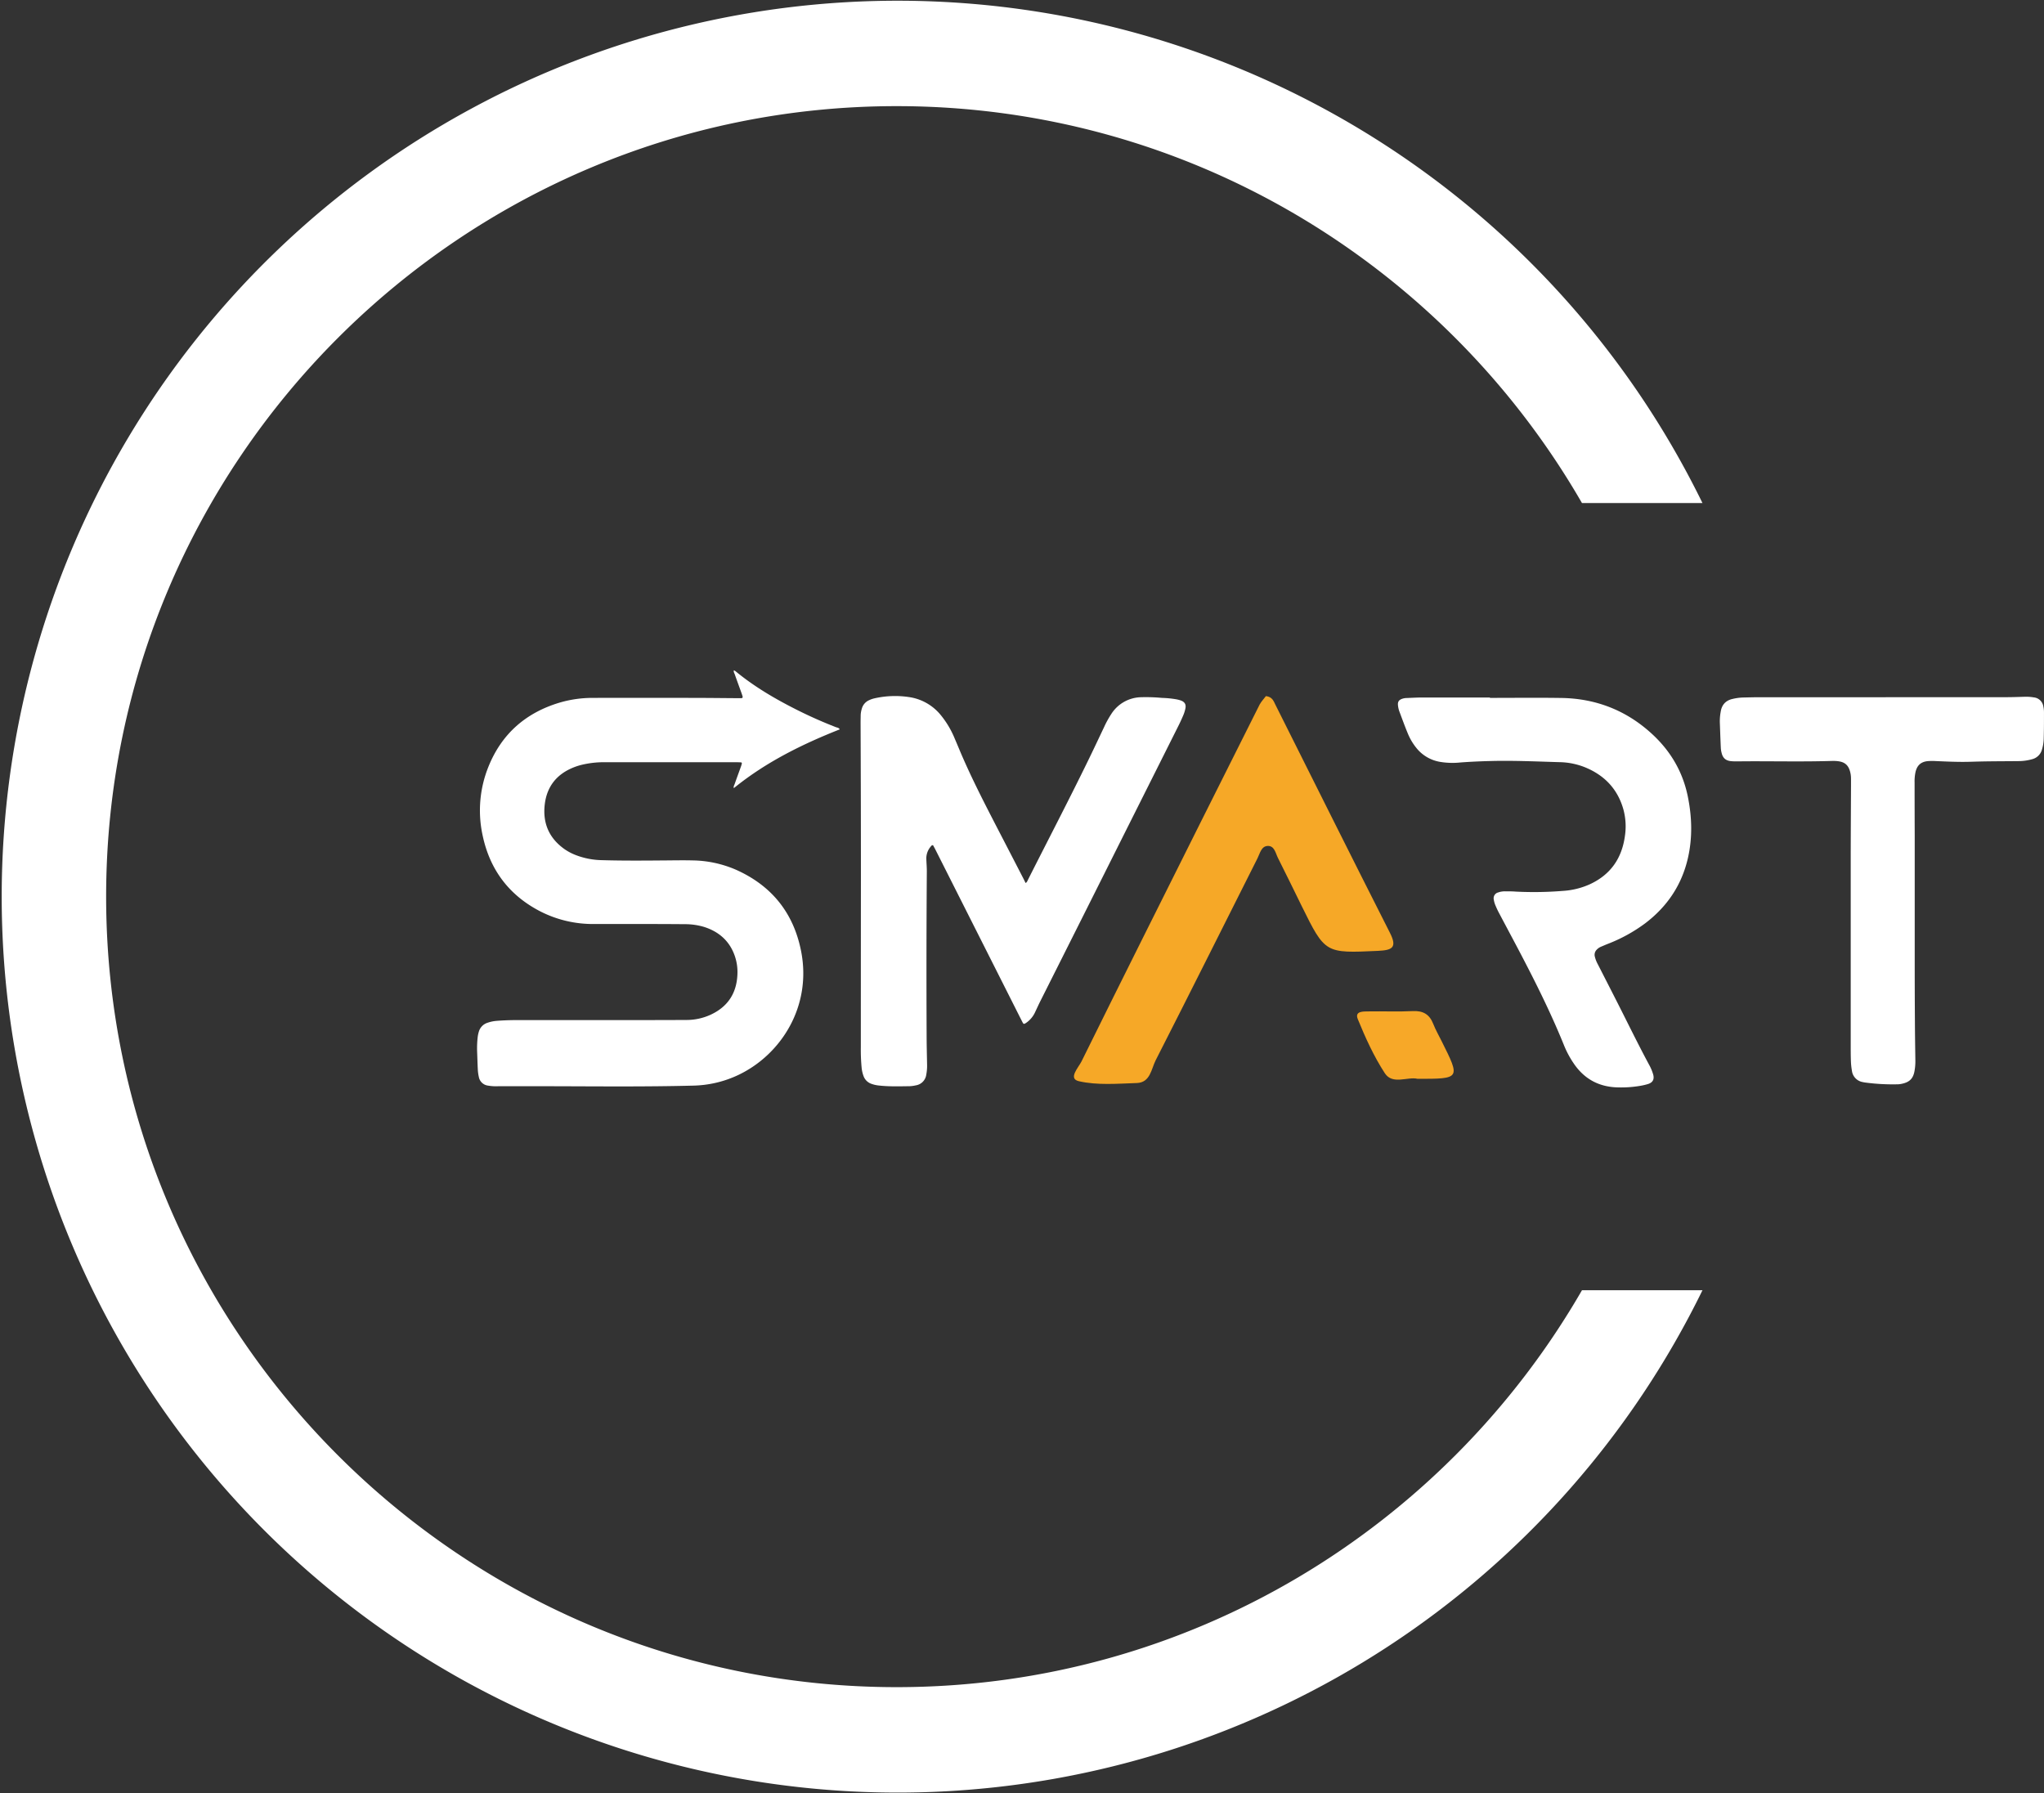 <svg xmlns="http://www.w3.org/2000/svg" viewBox="0 0 1405.84 1233.38"><rect x="0" y="0" width="1405.84" height="1233.38" fill="#333333" stroke="none"/><g id="Layer_2" data-name="Layer 2"><g id="Layer_1-2" data-name="Layer 1"><path d="M1088.07,887.4c-94,163-270.08,273-471.38,273C316.9,1160.38,73,916.48,73,616.69S316.9,73,616.69,73c201.3,0,377.4,110,471.38,273h82.87a616.21,616.21,0,1,0,0,541.42Z" fill="#fff"/><path d="M504.77,461a10.12,10.12,0,0,1,1.19.72c12.58,10.37,26.52,18.58,41,25.93q13.63,6.92,27.88,12.45c.92.36,2.1.38,2.72,1.56-26,10.27-50.93,22.62-72.83,40.41-.38-1.12.25-1.93.54-2.76,1.37-3.94,2.82-7.84,4.23-11.76a20.71,20.71,0,0,0,.71-2.32.7.7,0,0,0-.71-.91c-.93,0-1.85-.07-2.78-.07l-90.32,0a65,65,0,0,0-17.18,2,43,43,0,0,0-4.29,1.4c-11.72,4.54-18.73,13-20.24,25.5-1.56,12.93,2.92,23.41,13.75,31a36.64,36.64,0,0,0,7.67,4,52.32,52.32,0,0,0,17.62,3.45c15.17.45,30.33.31,45.5.18,5.67-.05,11.35-.14,17,0a77.52,77.52,0,0,1,30,6.43c24.48,10.93,39.54,29.61,44.74,55.9,7.52,38-13.74,71.22-43.05,85.19a76.14,76.14,0,0,1-31.16,7.38c-32.19.83-64.37.5-96.56.42-12.62,0-25.24,0-37.86,0a32.76,32.76,0,0,1-6.92-.47,7.31,7.31,0,0,1-6.08-5.91,29.71,29.71,0,0,1-.71-5.14c-.22-4.16-.3-8.33-.48-12.5a67.5,67.5,0,0,1,.43-10,18.61,18.61,0,0,1,.73-3.39,9.07,9.07,0,0,1,6-6.25,25.35,25.35,0,0,1,6.44-1.32c4.85-.38,9.71-.52,14.58-.52q41.85,0,83.71,0,16,0,32-.08A39.66,39.66,0,0,0,488.57,698c12-5.49,18.18-14.91,18.63-28.1a34,34,0,0,0-1.78-12.3c-3.59-10.44-11-16.88-21.35-20.13a45.88,45.88,0,0,0-13.38-1.83c-8.33-.08-16.67-.1-25-.12q-18.58,0-37.17,0a79.5,79.5,0,0,1-36.83-8.64c-21.37-11-34.64-28.44-39.67-51.95a80.35,80.35,0,0,1,3.85-47.42c9.11-22.78,25.82-37.38,49.26-44.33A80.53,80.53,0,0,1,407.75,480q34.56-.09,69.12,0c10.08,0,20.15.14,30.22.2.93,0,1.86,0,2.78,0a.87.87,0,0,0,.9-1.13c-.21-.78-.47-1.55-.74-2.31-1.57-4.35-3.17-8.69-4.7-13.06C505,462.86,504.42,462.06,504.77,461Z" fill="#fff"/><path d="M705.41,607.33a2.88,2.88,0,0,0,1.26-1.52c13.8-27.39,28-54.59,41.44-82.13,3.82-7.8,7.5-15.66,11.23-23.5a67.85,67.85,0,0,1,5-9.11,24.89,24.89,0,0,1,20.32-11.53,118,118,0,0,1,14.57.47,67.27,67.27,0,0,1,10,1,23.37,23.37,0,0,1,3,.8c2.64,1,3.62,2.71,3.08,5.44a23.8,23.8,0,0,1-1.3,4.31q-1.6,3.84-3.47,7.58-18.11,36.16-36.25,72.31Q745,630,715.6,688.44c-1.25,2.48-2.38,5-3.58,7.53a17.92,17.92,0,0,1-6.38,7.62c-1.37.88-1.68.85-2.39-.54-2.16-4.23-4.28-8.47-6.42-12.71L643.19,584c-.47-.92-1-1.82-1.46-2.69-.94-.08-1.29.59-1.71,1.11a12.36,12.36,0,0,0-2.9,8.35c.09,2.89.37,5.78.34,8.66q-.4,55.77-.14,111.53c0,7.18.19,14.36.32,21.54a32,32,0,0,1-.55,6.56,8.59,8.59,0,0,1-7.24,7.44,23.08,23.08,0,0,1-4.12.57c-7.18.09-14.36.34-21.52-.5a20.66,20.66,0,0,1-5-1.18,8.75,8.75,0,0,1-5.25-5.22,22.53,22.53,0,0,1-1.33-5.73,130,130,0,0,1-.56-14.23q0-58.71.06-117.43,0-52.81-.23-105.63c0-1.73.06-3.47.07-5.21a16.73,16.73,0,0,1,.76-4.44,8.89,8.89,0,0,1,5-5.9,17.53,17.53,0,0,1,3.93-1.34,64.28,64.28,0,0,1,24.49-.67,34.4,34.4,0,0,1,20.62,11.9,63.34,63.34,0,0,1,9.93,16.63c1.74,4,3.4,8.11,5.16,12.15,7.49,17.2,16.09,33.85,24.71,50.5q8.87,17.12,17.7,34.24C704.58,605.75,705,606.46,705.41,607.33Z" fill="#fff"/><path d="M1024.77,480c16.32,0,32.65-.19,49,.05,23.62.35,44.4,8.35,61.93,24.26,13,11.76,21.61,26.17,25.14,43.42,2.88,14.1,3.32,28.27.1,42.39-4.25,18.59-14.27,33.45-29.41,44.93a108.46,108.46,0,0,1-25.78,14.17c-1.61.64-3.19,1.34-4.78,2a8.47,8.47,0,0,0-2.8,2,4.94,4.94,0,0,0-1.32,4.48,21.26,21.26,0,0,0,2.1,5.49c5.89,11.54,11.82,23.06,17.63,34.64s11.48,23,17.55,34.3a32.09,32.09,0,0,1,2.94,7c.94,3.55-.68,5.54-3.55,6.44a43,43,0,0,1-5.74,1.31,78,78,0,0,1-15.56,1c-12.14-.4-21.84-5.39-29-15.27a66.34,66.34,0,0,1-7.65-14c-9.33-23-20.45-45.08-32-67-4.16-7.88-8.37-15.73-12.53-23.61-1-1.84-1.85-3.73-2.64-5.65a15.93,15.93,0,0,1-1-3.66,4.12,4.12,0,0,1,3-4.87,14.13,14.13,0,0,1,4.78-.78c2.43,0,4.87,0,7.29.19a246.45,246.45,0,0,0,32.27-.47,52.77,52.77,0,0,0,18.78-4.6c14.23-6.58,22-17.83,24.09-33.24a44.46,44.46,0,0,0-1.16-18.58c-4.1-14.11-13.37-23.49-26.89-28.84a49.54,49.54,0,0,0-17-3.3c-15.62-.45-31.24-1.18-46.87-.79-7.06.17-14.11.47-21.15,1a51.91,51.91,0,0,1-14.19-.43,26.38,26.38,0,0,1-16.11-9.46,39.66,39.66,0,0,1-6-10.14c-2-4.82-3.77-9.7-5.59-14.58a17.19,17.19,0,0,1-1.17-5.06c-.12-2.11.65-3.21,2.6-4a9.86,9.86,0,0,1,3.39-.65c3.59-.14,7.18-.35,10.76-.36,15.51,0,31,0,46.54,0Z" fill="#fff"/><path d="M1297.05,479.51q41.51,0,83,0c4.29,0,8.57-.17,12.85-.29a31.12,31.12,0,0,1,5.87.43,7.34,7.34,0,0,1,6.6,6.19,19.23,19.23,0,0,1,.46,3.77c0,6.14,0,12.28-.18,18.41a28,28,0,0,1-1.22,7.52,9.3,9.3,0,0,1-6.56,6.58,34.56,34.56,0,0,1-9.59,1.36c-6.83.08-13.66.08-20.49.17-4.4.05-8.8.18-13.19.3-7.65.21-15.28-.16-22.91-.48a44.68,44.68,0,0,0-5.55,0c-4.88.4-7.57,2.84-8.68,7.56a30.43,30.43,0,0,0-.62,7.25q0,18.06.08,36.12,0,43.43,0,86.84,0,21,.14,42c.05,8.8.19,17.6.31,26.4a37.27,37.27,0,0,1-.58,6.91c-.87,5.14-3.33,7.69-8.46,8.8a15.25,15.25,0,0,1-2.74.41,143.25,143.25,0,0,1-22.86-1.23c-.57-.08-1.14-.19-1.7-.32a9,9,0,0,1-7.31-7.84,48.2,48.2,0,0,1-.66-5.86c-.14-3.47-.16-6.94-.16-10.42q0-63.57,0-127.13c0-17.25.13-34.51.2-51.76,0-2,0-3.94,0-5.9a18.67,18.67,0,0,0-.51-4.13c-1.13-4.67-3.54-7-8.28-7.61a27.15,27.15,0,0,0-4.51-.19c-18.4.55-36.81.2-55.22.22-3.47,0-6.94.06-10.42.06a32.28,32.28,0,0,1-3.81-.16c-3.47-.42-5.39-2.15-6.22-5.58a17.45,17.45,0,0,1-.57-3.42c-.27-6-.47-12-.69-18a36.38,36.38,0,0,1,.6-6.91c.71-4.73,3.36-7.77,8.08-8.84a35.76,35.76,0,0,1,7.21-1c3.71-.08,7.41-.19,11.11-.19h87.18Z" fill="#fff"/><path d="M870.68,478.76c4.45.55,5.28,3.44,6.49,5.86,26.24,52.31,52.31,104.71,78.78,156.9,5.18,10.21,1.68,12-8.14,12.47-36.36,1.66-36.35,1.92-52.56-30.91-5.42-11-10.72-22-16.29-33-1.67-3.29-2.38-8.45-7.08-8.25-4.43.19-5.28,5.16-7,8.51-23.32,46.29-46.45,92.68-70,138.86-3.06,6-3.67,15.39-13,15.69-13.33.44-27.15,1.66-39.89-1.26-7.59-1.75-.17-9.47,1.88-13.63,27.38-55.48,55.11-110.79,82.76-166.13q19.8-39.64,39.71-79.24C867.57,482.38,869.44,480.44,870.68,478.76Z" fill="#f6a827"/><path d="M975,742c-6.83-1.67-17.2,4.31-22.52-3.83-7.55-11.56-13.37-24.41-18.61-37.24-2.32-5.68,4-5.24,7.58-5.3,10-.18,20.12.31,30.14-.21,7.16-.37,11.59,2.19,14.18,8.8,1.63,4.14,3.84,8,5.83,12C1004.49,742,1004.5,742,975,742Z" fill="#f7a828"/></g></g></svg>